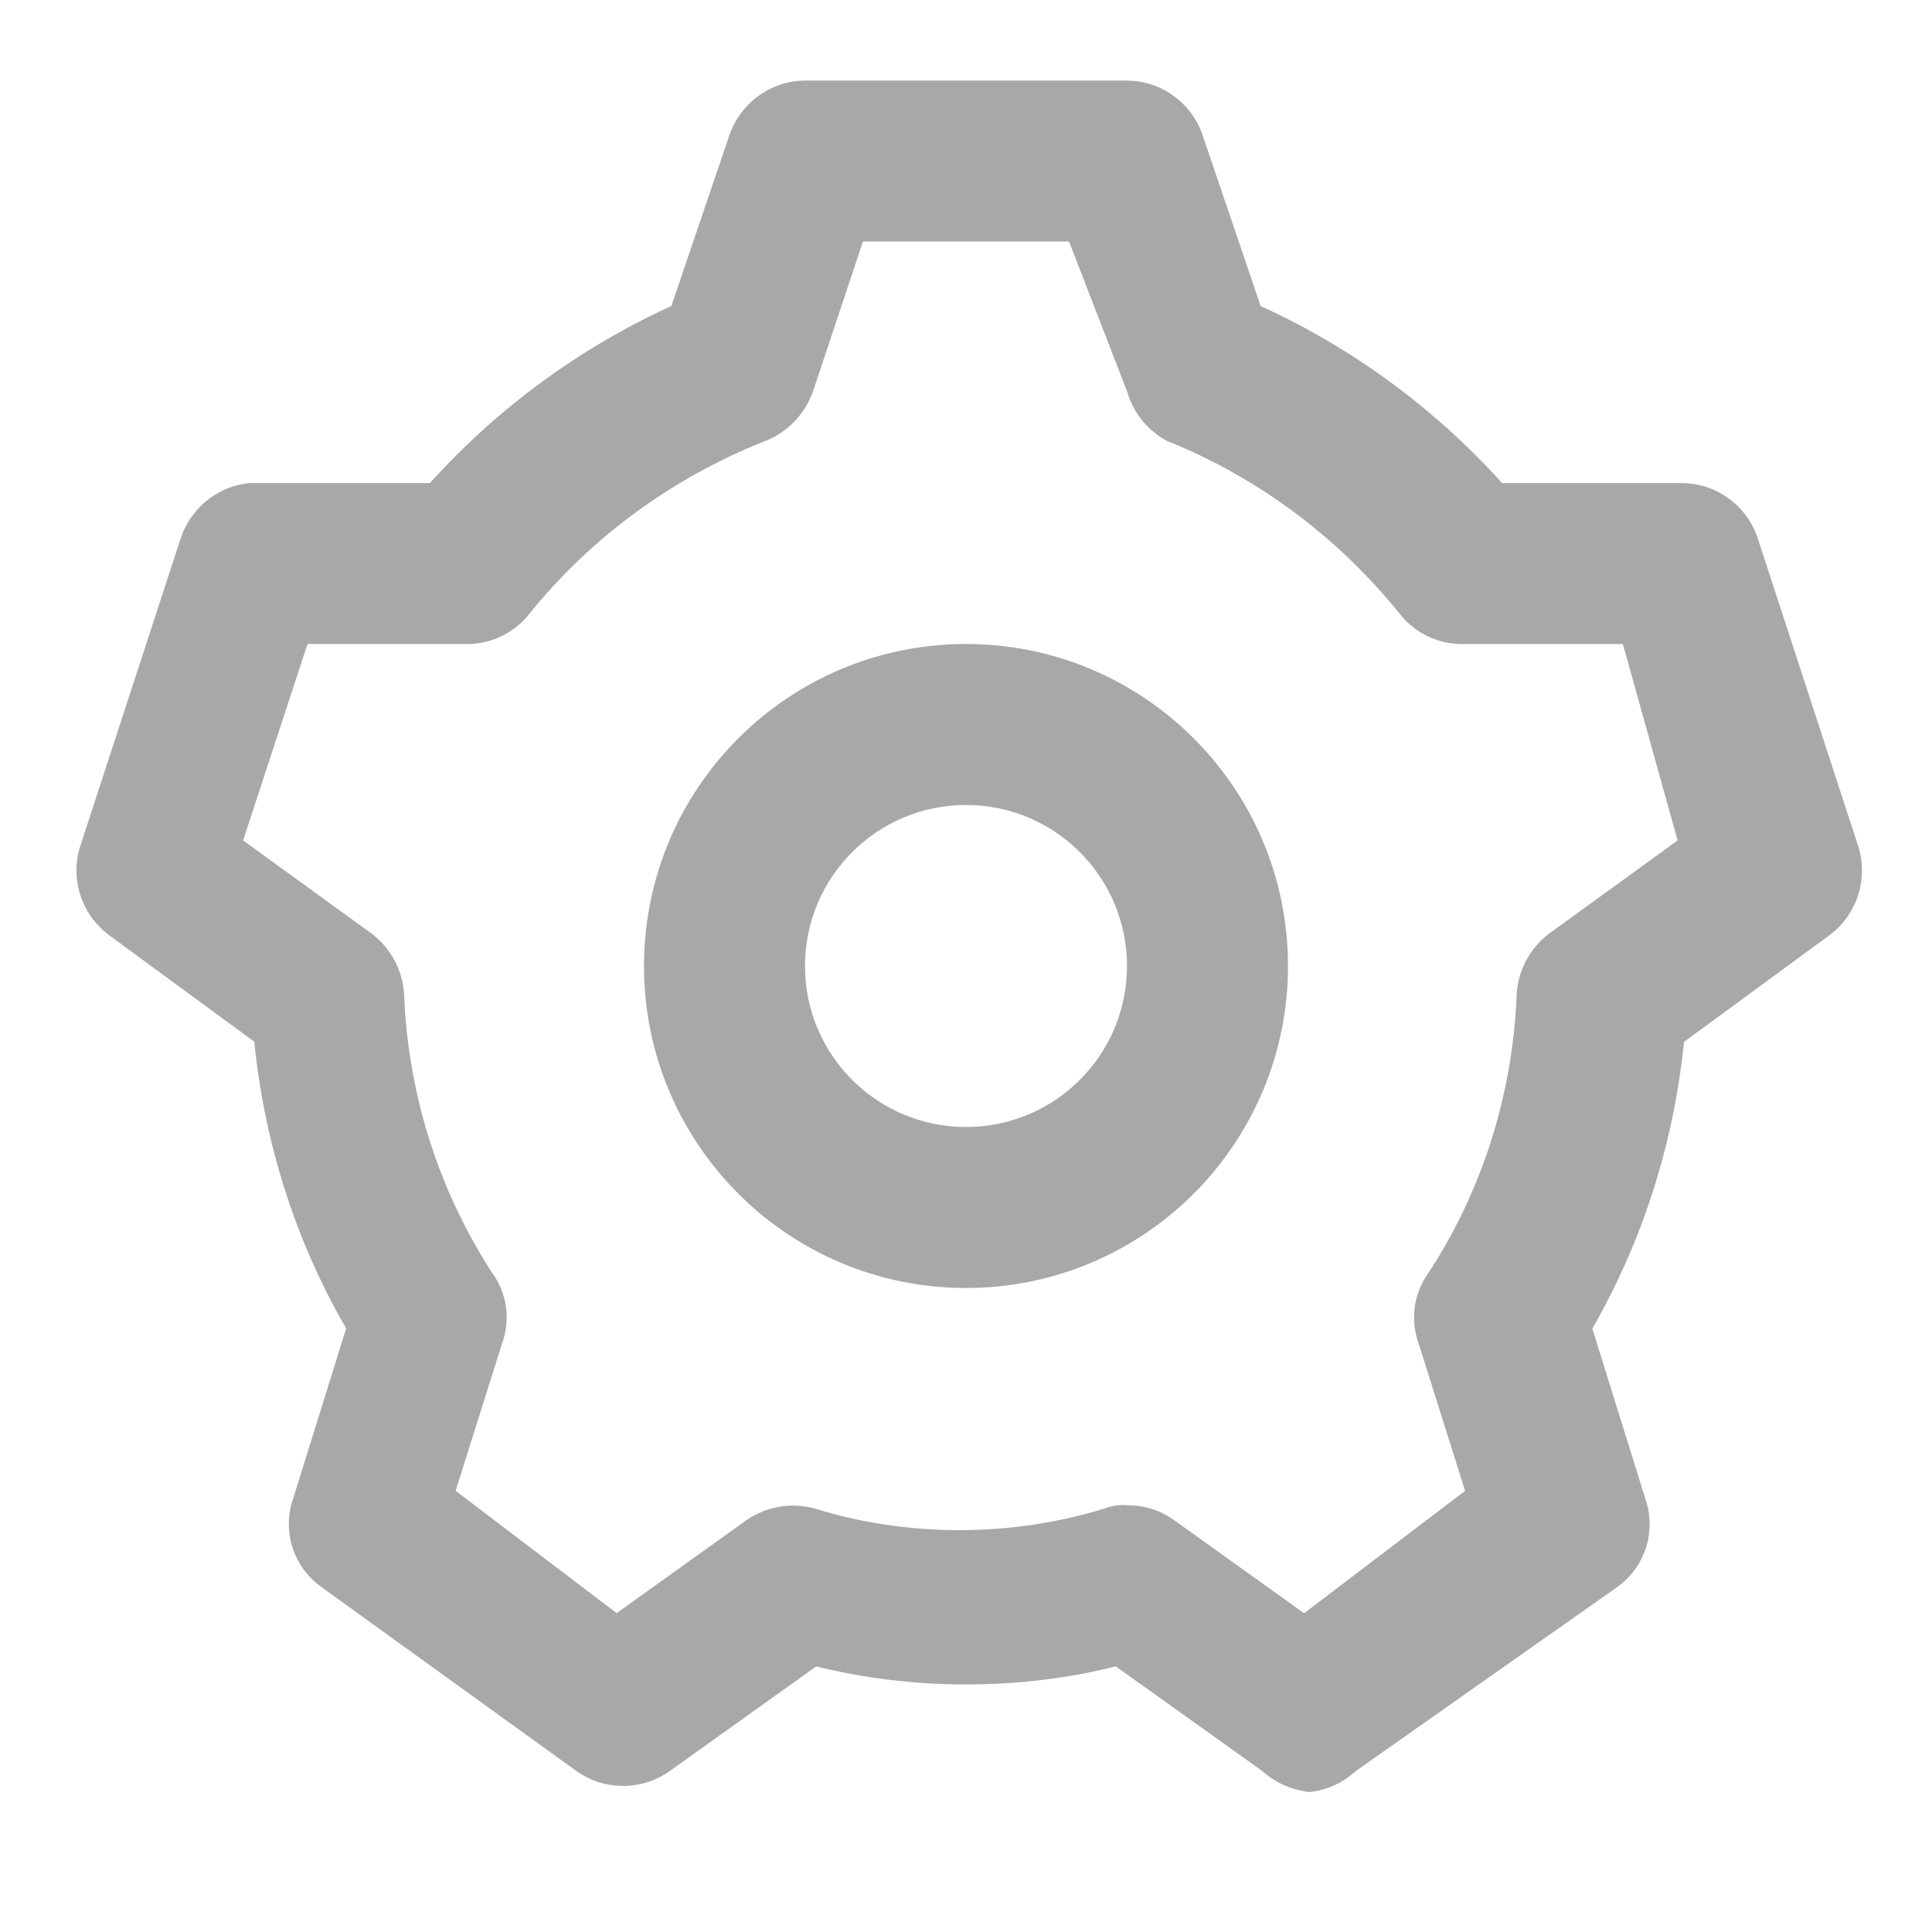 <!-- Generated by IcoMoon.io -->
<svg version="1.1" xmlns="http://www.w3.org/2000/svg" width="24" height="24" viewBox="0 0 24 24">
<title>settings-12</title>
<path fill="#a7a8aa" d="M16.26 22.26c-0.225-0.026-0.425-0.12-0.581-0.261l0.001 0.001-1.82-1.3c-0.558 0.143-1.2 0.225-1.86 0.225s-1.301-0.082-1.914-0.237l0.054 0.012-1.82 1.3c-0.161 0.116-0.362 0.185-0.58 0.185s-0.419-0.069-0.583-0.187l0.003 0.002-3.16-2.28c-0.25-0.176-0.412-0.463-0.412-0.788 0-0.112 0.019-0.219 0.054-0.318l-0.002 0.007 0.66-2.12c-0.597-1.025-1.003-2.233-1.137-3.521l-0.003-0.039-1.8-1.32c-0.25-0.184-0.41-0.477-0.41-0.807 0-0.112 0.018-0.219 0.052-0.32l-0.002 0.007 1.24-3.8c0.121-0.381 0.453-0.66 0.856-0.7l0.004-0h2.24c0.84-0.93 1.86-1.68 3-2.2l0.72-2.12c0.137-0.396 0.505-0.677 0.94-0.68h4c0.435 0.003 0.803 0.284 0.938 0.673l0.002 0.007 0.72 2.12c1.14 0.52 2.16 1.27 3 2.2h2.24c0.44 0.006 0.81 0.295 0.938 0.693l0.002 0.007 1.24 3.8c0.032 0.093 0.050 0.201 0.050 0.313 0 0.33-0.16 0.623-0.407 0.806l-0.003 0.002-1.8 1.32c-0.137 1.327-0.543 2.535-1.163 3.603l0.023-0.043 0.66 2.12c0.033 0.093 0.052 0.2 0.052 0.312 0 0.325-0.162 0.613-0.409 0.786l-0.003 0.002-3.24 2.28c-0.154 0.142-0.354 0.237-0.576 0.26l-0.004 0zM14 18.7c0.006-0 0.013-0 0.020-0 0.21 0 0.405 0.068 0.563 0.182l-0.003-0.002 1.62 1.16 2-1.52-0.58-1.84c-0.034-0.094-0.054-0.202-0.054-0.315 0-0.204 0.065-0.394 0.176-0.548l-0.002 0.003c0.643-0.979 1.046-2.167 1.1-3.446l0-0.014c0.016-0.31 0.168-0.582 0.398-0.758l0.002-0.002 1.6-1.16-0.68-2.44h-2c-0 0-0.001 0-0.001 0-0.305 0-0.578-0.14-0.758-0.358l-0.001-0.002c-0.757-0.944-1.733-1.682-2.853-2.143l-0.047-0.017c-0.242-0.131-0.421-0.35-0.498-0.613l-0.002-0.007-0.72-1.86h-2.56l-0.62 1.86c-0.101 0.287-0.318 0.51-0.593 0.618l-0.007 0.002c-1.173 0.469-2.156 1.201-2.91 2.127l-0.010 0.013c-0.178 0.228-0.451 0.375-0.759 0.38h-2.001l-0.8 2.44 1.6 1.16c0.232 0.178 0.384 0.45 0.4 0.758l0 0.002c0.054 1.293 0.457 2.481 1.116 3.486l-0.016-0.026c0.109 0.151 0.174 0.341 0.174 0.545 0 0.113-0.020 0.221-0.056 0.321l0.002-0.007-0.58 1.84 2 1.52 1.62-1.16c0.16-0.11 0.359-0.176 0.572-0.176 0.095 0 0.187 0.013 0.275 0.037l-0.007-0.002c0.538 0.171 1.158 0.27 1.8 0.27s1.262-0.099 1.844-0.282l-0.043 0.012c0.068-0.027 0.146-0.042 0.228-0.042 0.018 0 0.036 0.001 0.054 0.002l-0.002-0zM12 16c-2.209 0-4-1.791-4-4s1.791-4 4-4v0c2.209 0 4 1.791 4 4s-1.791 4-4 4v0zM12 10c-1.105 0-2 0.895-2 2s0.895 2 2 2v0c1.105 0 2-0.895 2-2s-0.895-2-2-2v0z"></path>
</svg>
